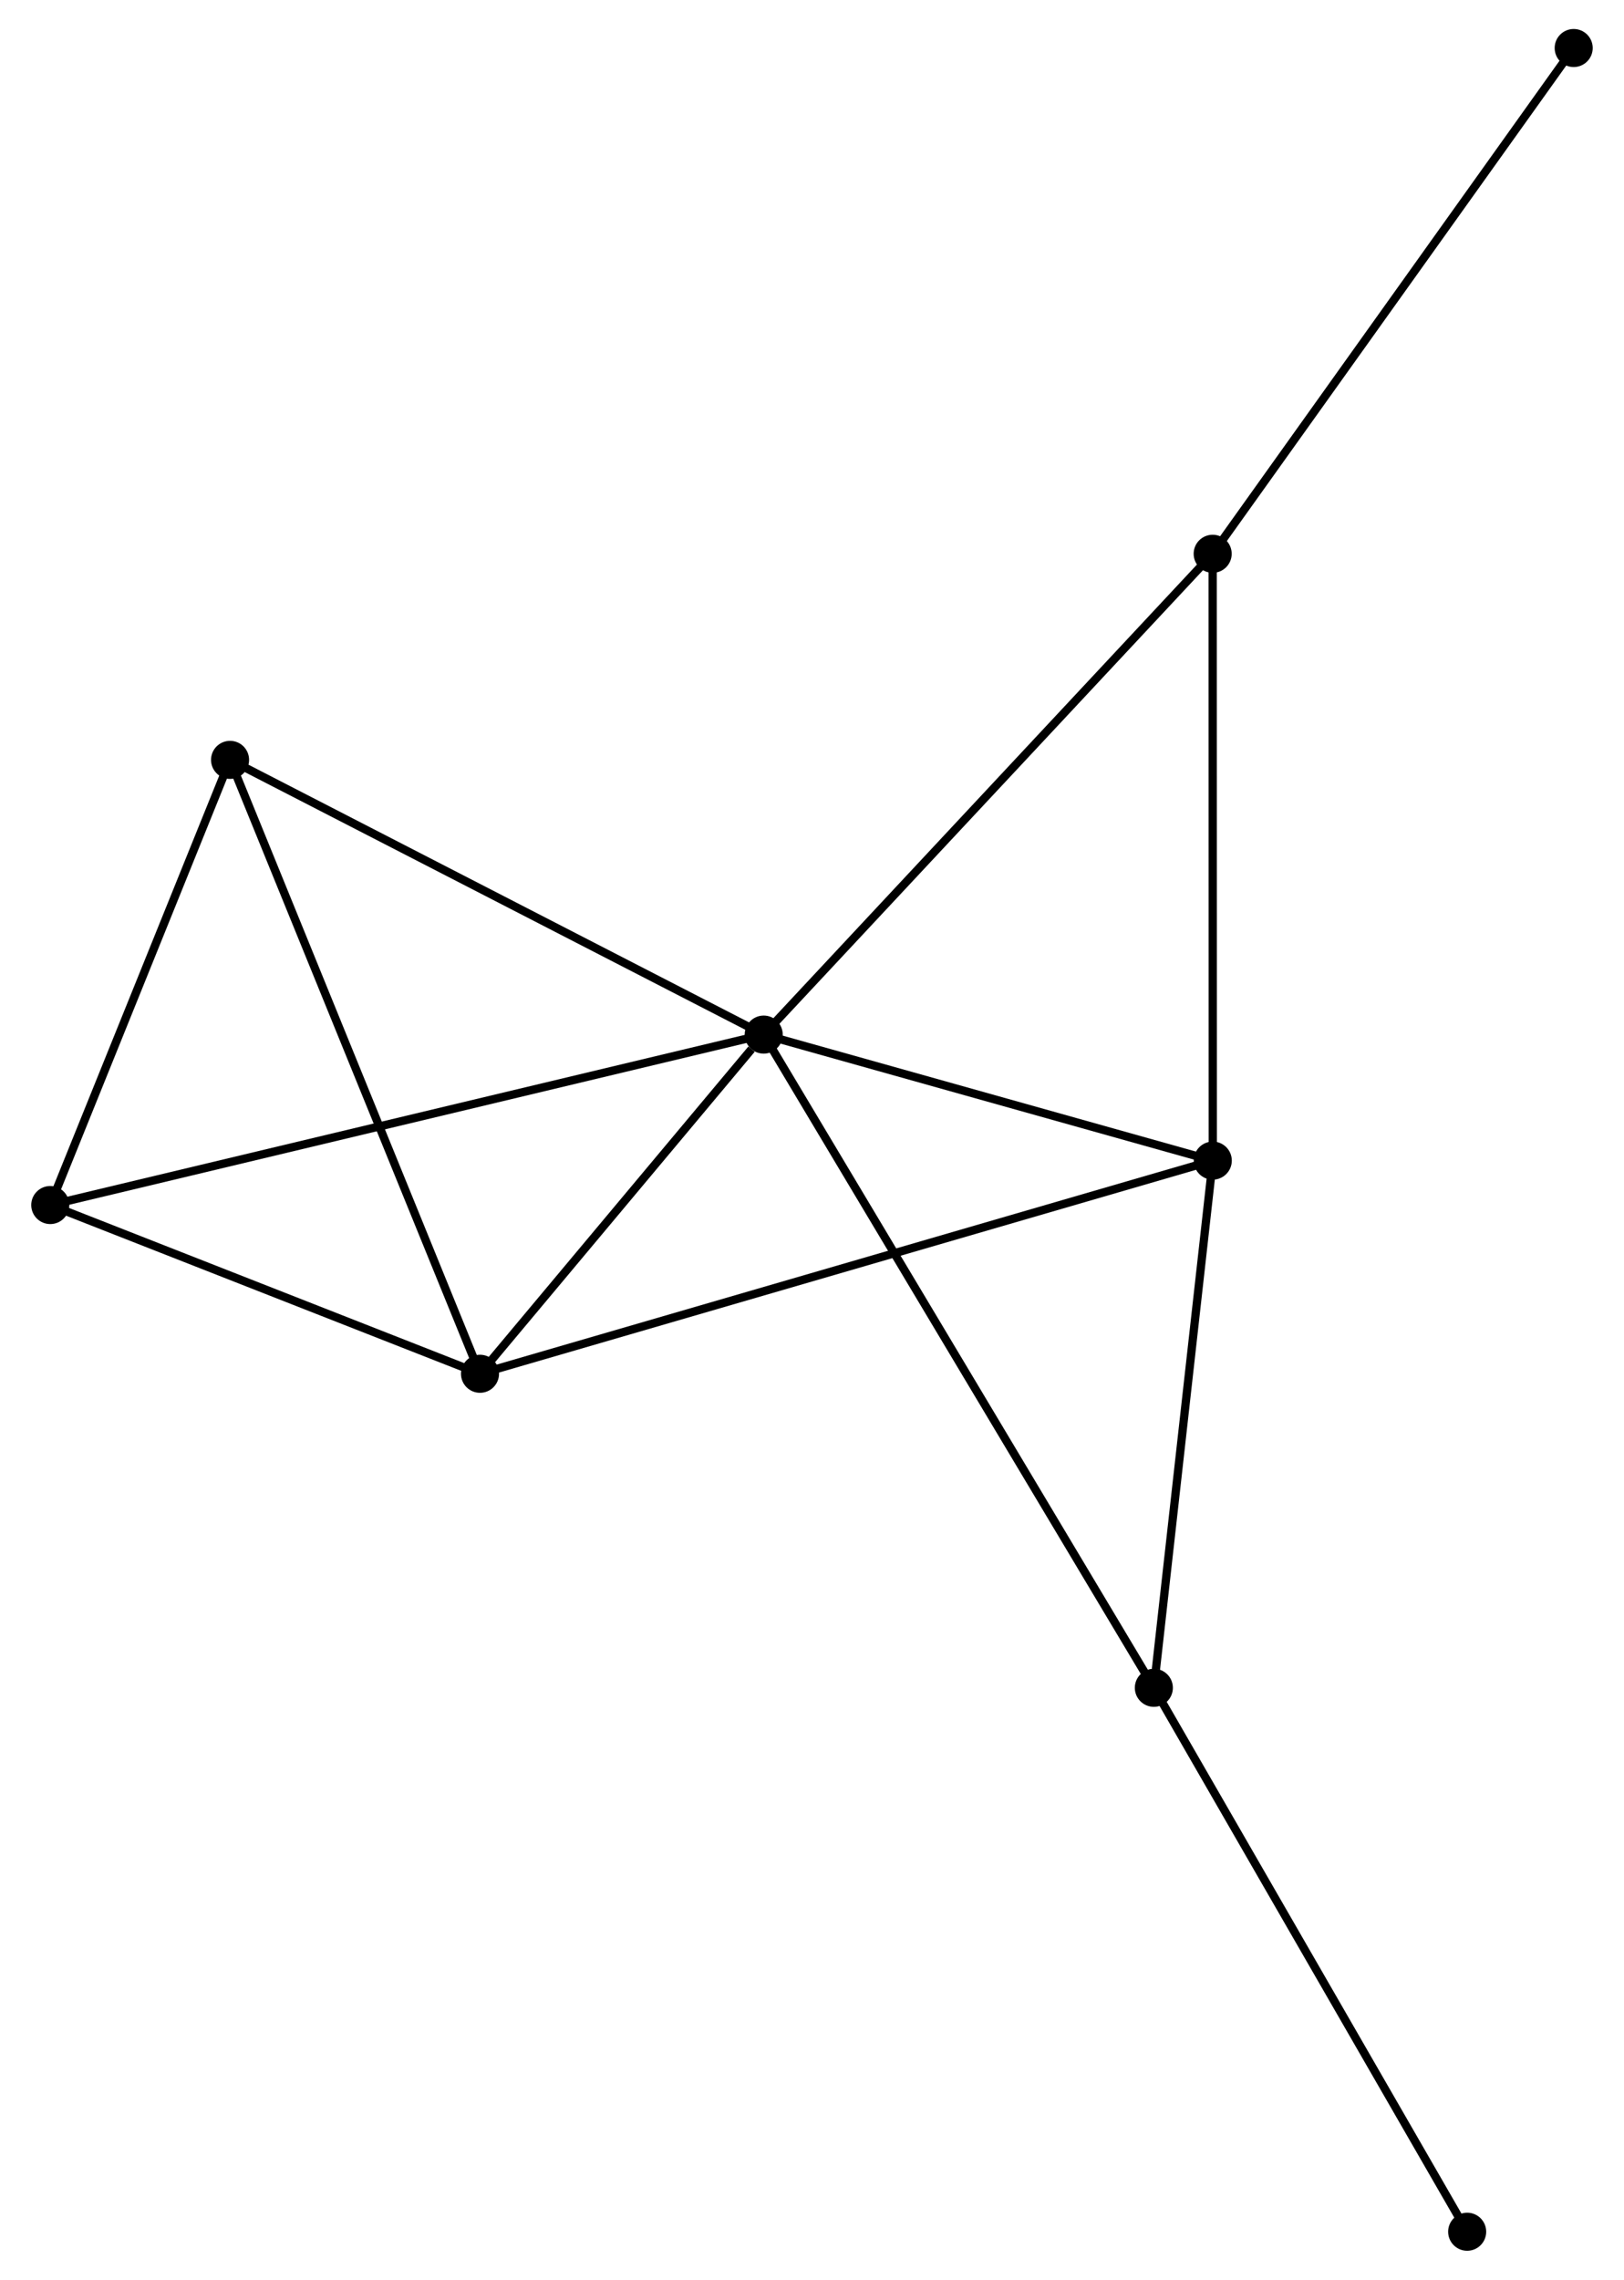 <?xml version="1.0" encoding="UTF-8" standalone="no"?>
<!DOCTYPE svg PUBLIC "-//W3C//DTD SVG 1.1//EN"
 "http://www.w3.org/Graphics/SVG/1.1/DTD/svg11.dtd">
<!-- Generated by graphviz version 2.36.0 (20140111.2315)
 -->
<!-- Title: %3 Pages: 1 -->
<svg width="196pt" height="275pt"
 viewBox="0.00 0.00 195.72 275.38" xmlns="http://www.w3.org/2000/svg" xmlns:xlink="http://www.w3.org/1999/xlink">
<g id="graph0" class="graph" transform="scale(1 1) rotate(0) translate(4 271.377)">
<title>%3</title>
<!-- 0 -->
<g id="node1" class="node"><title>0</title>
<ellipse fill="black" stroke="black" cx="88.024" cy="-146.405" rx="1.8" ry="1.8"/>
</g>
<!-- 1 -->
<g id="node2" class="node"><title>1</title>
<ellipse fill="black" stroke="black" cx="53.736" cy="-105.435" rx="1.8" ry="1.8"/>
</g>
<!-- 0&#45;&#45;1 -->
<g id="edge1" class="edge"><title>0&#45;&#45;1</title>
<path fill="none" stroke="black" d="M86.55,-144.645C80.91,-137.905 60.73,-113.792 55.165,-107.143"/>
</g>
<!-- 2 -->
<g id="node3" class="node"><title>2</title>
<ellipse fill="black" stroke="black" cx="142.297" cy="-131.183" rx="1.8" ry="1.8"/>
</g>
<!-- 0&#45;&#45;2 -->
<g id="edge2" class="edge"><title>0&#45;&#45;2</title>
<path fill="none" stroke="black" d="M89.83,-145.899C98.07,-143.588 132.06,-134.054 140.429,-131.707"/>
</g>
<!-- 3 -->
<g id="node4" class="node"><title>3</title>
<ellipse fill="black" stroke="black" cx="142.284" cy="-204.484" rx="1.8" ry="1.8"/>
</g>
<!-- 0&#45;&#45;3 -->
<g id="edge3" class="edge"><title>0&#45;&#45;3</title>
<path fill="none" stroke="black" d="M89.365,-147.841C96.807,-155.806 132.969,-194.513 140.79,-202.885"/>
</g>
<!-- 4 -->
<g id="node5" class="node"><title>4</title>
<ellipse fill="black" stroke="black" cx="135.175" cy="-67.502" rx="1.8" ry="1.8"/>
</g>
<!-- 0&#45;&#45;4 -->
<g id="edge4" class="edge"><title>0&#45;&#45;4</title>
<path fill="none" stroke="black" d="M89.009,-144.757C95.145,-134.489 128.075,-79.383 134.195,-69.141"/>
</g>
<!-- 5 -->
<g id="node6" class="node"><title>5</title>
<ellipse fill="black" stroke="black" cx="23.529" cy="-179.59" rx="1.8" ry="1.8"/>
</g>
<!-- 0&#45;&#45;5 -->
<g id="edge5" class="edge"><title>0&#45;&#45;5</title>
<path fill="none" stroke="black" d="M86.163,-147.362C76.745,-152.208 34.421,-173.986 25.275,-178.692"/>
</g>
<!-- 6 -->
<g id="node7" class="node"><title>6</title>
<ellipse fill="black" stroke="black" cx="1.8" cy="-125.817" rx="1.8" ry="1.8"/>
</g>
<!-- 0&#45;&#45;6 -->
<g id="edge6" class="edge"><title>0&#45;&#45;6</title>
<path fill="none" stroke="black" d="M86.223,-145.975C75.002,-143.296 14.783,-128.917 3.591,-126.244"/>
</g>
<!-- 1&#45;&#45;2 -->
<g id="edge7" class="edge"><title>1&#45;&#45;2</title>
<path fill="none" stroke="black" d="M55.585,-105.973C67.111,-109.324 128.962,-127.306 140.458,-130.648"/>
</g>
<!-- 1&#45;&#45;5 -->
<g id="edge8" class="edge"><title>1&#45;&#45;5</title>
<path fill="none" stroke="black" d="M52.989,-107.268C48.81,-117.528 28.36,-167.73 24.25,-177.821"/>
</g>
<!-- 1&#45;&#45;6 -->
<g id="edge9" class="edge"><title>1&#45;&#45;6</title>
<path fill="none" stroke="black" d="M52.008,-106.113C44.122,-109.208 11.596,-121.972 3.588,-125.115"/>
</g>
<!-- 2&#45;&#45;3 -->
<g id="edge10" class="edge"><title>2&#45;&#45;3</title>
<path fill="none" stroke="black" d="M142.297,-132.995C142.295,-143.048 142.286,-191.9 142.284,-202.466"/>
</g>
<!-- 2&#45;&#45;4 -->
<g id="edge11" class="edge"><title>2&#45;&#45;4</title>
<path fill="none" stroke="black" d="M142.092,-129.346C141.07,-120.21 136.541,-79.713 135.424,-69.731"/>
</g>
<!-- 7 -->
<g id="node8" class="node"><title>7</title>
<ellipse fill="black" stroke="black" cx="185.915" cy="-265.577" rx="1.8" ry="1.8"/>
</g>
<!-- 3&#45;&#45;7 -->
<g id="edge12" class="edge"><title>3&#45;&#45;7</title>
<path fill="none" stroke="black" d="M143.362,-205.994C149.346,-214.373 178.425,-255.089 184.714,-263.896"/>
</g>
<!-- 8 -->
<g id="node9" class="node"><title>8</title>
<ellipse fill="black" stroke="black" cx="173.041" cy="-1.8" rx="1.8" ry="1.8"/>
</g>
<!-- 4&#45;&#45;8 -->
<g id="edge13" class="edge"><title>4&#45;&#45;8</title>
<path fill="none" stroke="black" d="M136.111,-65.878C141.304,-56.867 166.54,-13.079 171.998,-3.609"/>
</g>
<!-- 5&#45;&#45;6 -->
<g id="edge14" class="edge"><title>5&#45;&#45;6</title>
<path fill="none" stroke="black" d="M22.806,-177.801C19.507,-169.637 5.899,-135.959 2.548,-127.668"/>
</g>
</g>
</svg>
